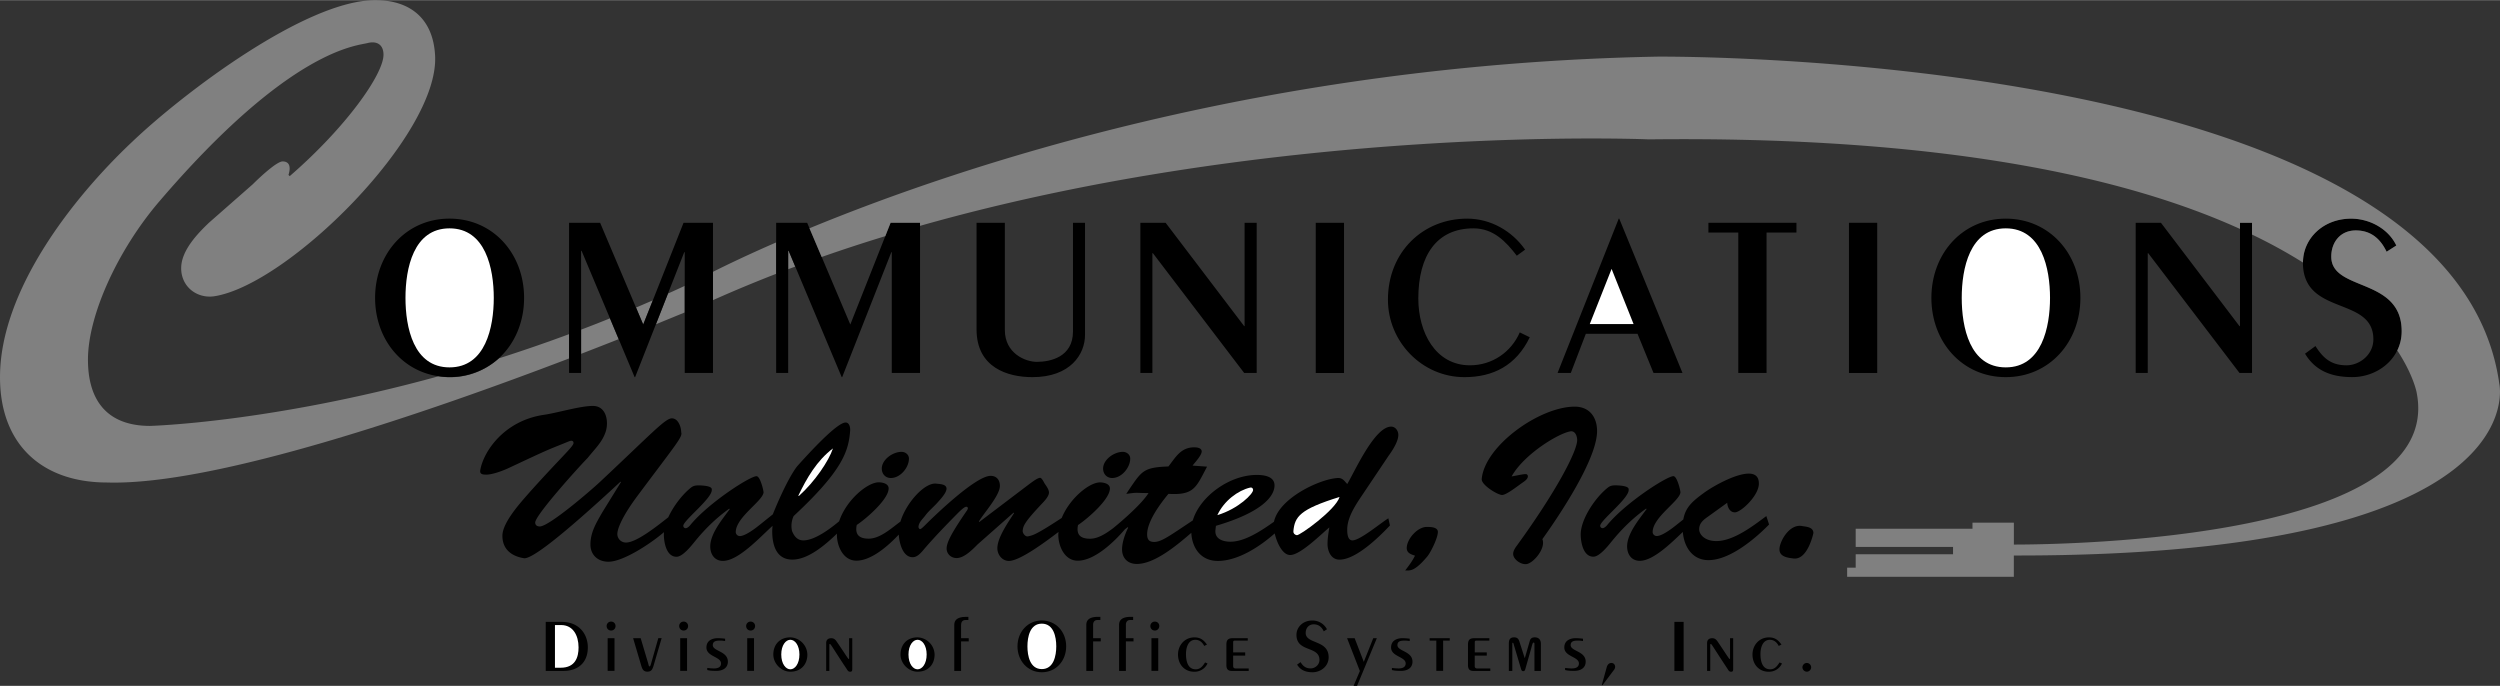 <svg xmlns="http://www.w3.org/2000/svg" width="2500" height="686" viewBox="0 0 66.082 18.125"><rect x="0" y="0" width="66.082" height="18.125" fill="#333333" stroke="none"/><path d="M42.801 5.775h-.013l-1.617 4.079h.35l.397-1.035h1.366l.423 1.035h.766zM51.052 7.87c0 1.17.82 2.095 1.966 2.095 1.151 0 1.973-.925 1.973-2.095s-.821-2.095-1.973-2.095c-1.146 0-1.966.925-1.966 2.095zM26.561 5.885v2.836c0 .613.539.84.846.84.349 0 .955-.123.955-.803V5.885h.318V8.85c0 .509-.386 1.115-1.39 1.115-.656 0-1.477-.252-1.477-1.262V5.885h.748zM30.143 9.854V5.885h.668l2.076 2.732h.011V5.885h.32v3.969h-.331l-2.413-3.166h-.013v3.166zM34.779 5.885h.747v3.97h-.747zM40.093 6.755c-.287-.374-.618-.723-1.145-.723-.968 0-1.458.71-1.458 1.855 0 .895.453 1.765 1.365 1.765.589 0 1.091-.35 1.317-.87l.264.129c-.361.747-.968 1.054-1.728 1.054-1.121 0-2.021-.938-2.021-2.046 0-1.269.932-2.144 2.095-2.144.625 0 1.188.33 1.531.82l-.22.16z"/><path fill="#fff" d="M43.18 8.562h-1.158l.577-1.458z"/><path d="M45.948 9.854V6.143h-.79v-.258h2.327v.258h-.79v3.711zM48.873 5.885h.747v3.97h-.747z"/><path d="M51.854 7.87c0-.772.209-1.838 1.164-1.838s1.17 1.065 1.17 1.838c0 .771-.215 1.837-1.17 1.837s-1.164-1.065-1.164-1.837z" fill="#fff"/><path d="M13.183 9.47a1.902 1.902 0 0 1-1.59.472c-4.462 1.229-7.625 1.312-7.625 1.312-1.116 0-1.643-.65-1.643-1.751 0-1.178.79-2.898 1.875-4.17 3.473-4.061 5.239-4.123 5.519-4.2.248-.062.418.047.418.31 0 .512-.977 1.907-2.479 3.209l-.032-.033c.077-.248 0-.356-.155-.356-.17 0-.682.496-.79.604L5.533 5.875c-.31.294-.744.744-.744 1.209 0 .496.419.806.868.744 1.953-.295 5.952-4.263 5.844-6.355C11.454.496 10.85 0 9.92 0c-1.845 0-5.1 2.48-6.417 3.736C1.906 5.239 0 7.688 0 9.967c0 1.782 1.113 2.783 2.833 2.783 2.858.086 8.532-1.874 12.209-3.279v-.642c-.635.235-1.256.448-1.859.641zM17.656 7.756l-.318.811.761-.312v-.702c-.148.069-.295.136-.443.203zM15.36 8.71v.639c.354-.137.687-.267.993-.388l-.23-.55c-.256.104-.51.203-.763.299zM18.846 7.181v.749c.55-.246 1.106-.477 1.67-.696v-.83c-.753.328-1.316.599-1.67.777zM17.256 7.935l-.444.191.189.448.255-.639zM20.834 6.626v.486l.187-.07-.174-.416h-.013z" fill="gray"/><path d="M13.183 9.47c.419-.382.67-.953.67-1.6 0-1.17-.82-2.095-1.972-2.095-1.146 0-1.966.925-1.966 2.095 0 1.068.686 1.93 1.677 2.071a1.944 1.944 0 0 0 1.591-.471z"/><path d="M10.718 7.87c0-.772.208-1.838 1.164-1.838.955 0 1.17 1.065 1.17 1.838 0 .771-.215 1.837-1.17 1.837-.956 0-1.164-1.065-1.164-1.837z" fill="#fff"/><path d="M18.846 5.885h-.778l-.812 2.05-.254.639-.19-.448-.949-2.241h-.821v3.969h.318V6.626h.013l.75 1.785.231.55.421 1.004h.013l.55-1.399.318-.81.43-1.093h.013v3.191h.747V7.181zM23.541 5.885l-.14.353-.925 2.336-.756-1.785-.323-.759-.061-.145h-.82v3.969h.318V6.626h.012l.175.416 1.228 2.923h.012l1.299-3.302h.012v3.191h.747V5.885zM59.209 5.885V8.617h-.013L57.12 5.885h-.668v3.969h.319V6.688h.012l2.413 3.166h.331V5.885zM61.621 6.779c0-.38.238-.692.648-.692.423 0 .662.245.815.563l.257-.165c-.208-.441-.704-.71-1.194-.71-.739 0-1.271.524-1.273 1.16l-.001.003c0 1.421 1.862.876 1.862 2.027 0 .41-.367.687-.71.687-.393 0-.613-.178-.821-.509l-.275.202c.275.46.71.619 1.249.619.497 0 .976-.269 1.188-.705a1.14 1.14 0 0 0 .116-.508c0-1.433-1.861-1.041-1.861-1.972zM14.847 16.434h-.422v1.296h.468c.378 0 .645-.21.645-.624-.001-.34-.223-.672-.691-.672z"/><path d="M14.821 17.646h-.152v-1.128h.164c.308 0 .46.266.46.592 0 .253-.082.536-.472.536z" fill="#fff"/><path d="M16.062 16.865h.181v.864h-.181zM16.153 16.427a.115.115 0 0 0-.118.118c0 .064.048.118.118.118a.115.115 0 0 0 .117-.118.113.113 0 0 0-.117-.118zM17.211 17.533c-.012.044-.022.078-.042.078-.021 0-.022-.032-.036-.082l-.198-.664h-.2l.216.729c.027.089.058.156.16.156.102 0 .13-.054.161-.144l.217-.742h-.088l-.19.669zM18.071 16.427a.115.115 0 0 0-.118.118c0 .064.048.118.118.118a.115.115 0 0 0 .117-.118.114.114 0 0 0-.117-.118zM17.98 16.865h.181v.864h-.181zM18.841 17.049c0-.124.124-.12.214-.12.04 0 .074.007.112.011v-.061a1.536 1.536 0 0 0-.196-.014c-.128 0-.298.052-.298.246 0 .244.386.24.386.422 0 .108-.1.132-.188.132-.057 0-.118-.006-.176-.014v.056c.08.021.156.022.246.022.16 0 .299-.074.299-.244-.001-.28-.399-.272-.399-.436zM19.751 16.865h.18v.864h-.18zM19.841 16.427a.115.115 0 0 0-.118.118c0 .064.048.118.118.118s.118-.054.118-.118a.115.115 0 0 0-.118-.118zM20.891 16.843c-.284 0-.45.196-.45.454 0 .242.214.454.45.454.284 0 .45-.195.45-.454a.467.467 0 0 0-.45-.454z"/><path d="M20.891 17.688c-.12 0-.24-.143-.24-.391s.12-.39.24-.39.24.142.24.39-.12.391-.24.391z" fill="#fff"/><path d="M22.444 17.394c0 .018-.006.02-.014.02-.012 0-.142-.21-.32-.468-.035-.05-.071-.08-.138-.08-.078 0-.134.038-.134.13v.734h.084v-.687c0-.018.004-.025.014-.025.022 0 .059.075.362.538l.07.104c.033.052.05.092.104.092s.056-.032.056-.088v-.798h-.084v.528zM24.254 16.843c-.284 0-.45.196-.45.454 0 .242.214.454.45.454.284 0 .45-.195.45-.454a.467.467 0 0 0-.45-.454z"/><path d="M24.254 17.688c-.12 0-.24-.143-.24-.391s.12-.39.24-.39.24.142.24.39-.12.391-.24.391z" fill="#fff"/><path d="M25.405 16.507c0-.046.021-.122.112-.122h.08v-.084h-.062c-.263 0-.311.112-.311.215v1.214h.18v-.78h.202v-.084h-.202v-.359zM27.538 16.397c-.374 0-.643.302-.643.684s.269.685.643.685c.376 0 .644-.303.644-.685s-.268-.684-.644-.684z"/><path d="M27.538 17.682c-.312 0-.38-.349-.38-.601s.068-.6.38-.6.382.348.382.6-.07.601-.382.601z" fill="#fff"/><path d="M28.894 16.507c0-.046.021-.122.112-.122h.08v-.084h-.062c-.262 0-.31.112-.31.215v1.214h.18v-.78h.202v-.084h-.202v-.359zM29.76 16.507c0-.046.02-.122.112-.122h.08v-.084h-.062c-.262 0-.31.112-.31.215v1.214h.18v-.78h.202v-.084h-.202v-.359zM30.436 16.865h.18v.864h-.18zM30.525 16.427a.116.116 0 0 0-.118.118c0 .064.049.118.118.118.07 0 .118-.054.118-.118a.113.113 0 0 0-.118-.118zM31.607 17.688c-.218 0-.258-.232-.258-.404 0-.174.06-.376.248-.376.108 0 .184.064.234.162l.073-.036c-.08-.108-.162-.19-.332-.19-.262 0-.434.213-.434.452 0 .271.182.456.424.456a.378.378 0 0 0 .356-.218l-.064-.028c-.054.083-.119.182-.247.182zM32.596 17.605v-.28h.318v-.084h-.318v-.272c0-.031.018-.04.044-.04h.342v-.063h-.41c-.144 0-.155.092-.155.178v.534c0 .112.052.152.138.152h.452v-.064h-.342c-.046-.001-.069-.02-.069-.061zM34.513 16.726c0-.124.078-.227.212-.227.138 0 .216.08.266.185l.084-.055a.43.43 0 0 0-.39-.231c-.242 0-.416.172-.416.38 0 .464.608.286.608.662 0 .134-.12.224-.232.224-.128 0-.2-.058-.268-.166l-.091.066c.091.149.232.202.408.202.218 0 .426-.158.426-.396 0-.469-.607-.341-.607-.644zM36.049 17.491l-.242-.626h-.2l.338.868-.166.392h.092l.523-1.26h-.095zM36.938 17.049c0-.124.124-.12.214-.12.04 0 .073.007.111.011v-.061a1.519 1.519 0 0 0-.195-.014c-.128 0-.298.052-.298.246 0 .244.386.24.386.422 0 .108-.101.132-.188.132a1.33 1.33 0 0 1-.176-.014v.056c.08.021.156.022.246.022.16 0 .298-.074.298-.244-.001-.28-.398-.272-.398-.436zM37.789 16.929h.177v.8h.18v-.8h.175v-.064h-.532zM38.981 17.605v-.28h.319v-.084h-.318v-.272c0-.031.019-.04.044-.04h.342v-.063h-.409c-.145 0-.156.092-.156.178v.534c0 .112.052.152.138.152h.452v-.064h-.343c-.044-.001-.069-.02-.069-.061zM40.569 16.843c-.069 0-.114.024-.134.099l-.128.445h-.006l-.122-.38c-.028-.092-.044-.164-.158-.164-.108 0-.138.064-.138.166v.721h.092v-.692c0-.048 0-.052.01-.052.017 0 .021.018.03.054l.184.616c.013.042.021.08.061.08.038 0 .048-.01.067-.084l.145-.51c.028-.106.042-.16.06-.16.019 0 .028.004.028.038v.71h.17v-.719c-.001-.102-.054-.168-.161-.168zM41.517 17.049c0-.124.124-.12.214-.12.04 0 .074.007.112.011v-.061a1.536 1.536 0 0 0-.196-.014c-.128 0-.298.052-.298.246 0 .244.386.24.386.422 0 .108-.1.132-.188.132-.057 0-.118-.006-.177-.014v.056c.08.021.156.022.246.022.16 0 .298-.074.298-.244 0-.28-.397-.272-.397-.436zM42.593 17.52c-.066 0-.106.05-.124.117l-.13.469h.02l.302-.402a.139.139 0 0 0 .032-.082c-.001-.057-.039-.102-.1-.102zM44.259 16.434h.244v1.296h-.244zM45.73 17.394c0 .018-.006.02-.014.02-.013 0-.143-.21-.32-.468-.036-.05-.072-.08-.138-.08-.078 0-.135.038-.135.13v.734h.084v-.687c0-.018.005-.025.015-.025.021 0 .058.075.362.538l.069.104c.034.052.05.092.104.092.054 0 .056-.032.056-.088v-.798h-.083v.528zM46.792 17.688c-.218 0-.258-.232-.258-.404 0-.174.061-.376.248-.376.108 0 .185.064.234.162l.074-.036c-.08-.108-.162-.19-.332-.19-.263 0-.435.213-.435.452 0 .271.183.456.424.456a.378.378 0 0 0 .356-.218l-.064-.028c-.055.083-.118.182-.247.182zM47.759 17.52a.118.118 0 0 0-.116.115.12.12 0 0 0 .116.116c.06 0 .115-.052.115-.116a.116.116 0 0 0-.115-.115zM23.547 12.631c.257 0 .479-.282.479-.512 0-.104-.09-.179-.197-.179-.233 0-.521.207-.521.442 0 .139.095.249.239.249zM29.397 12.631c.257 0 .478-.282.478-.512 0-.104-.09-.179-.197-.179-.233 0-.52.207-.52.442 0 .139.096.249.239.249z"/><path d="M35.749 14.28c-.132 0-.138-.195-.138-.287 0-.368.287-.742.484-1.041l.609-.908c.102-.138.258-.38.258-.552 0-.104-.072-.219-.191-.219-.437 0-.963 1.19-1.16 1.518-.078-.086-.126-.166-.251-.16-.477.026-1.553.534-1.685 1.156-.333.237-.771.528-1.15.528-.206 0-.412-.075-.399-.294l.014-.126c1.234-.362 1.549-.788 1.549-1.069 0-.23-.257-.276-.463-.276-.719-.005-1.507.564-1.697 1.202-.609.404-.827.569-1.021.569-.143 0-.186-.075-.186-.201 0-.346.353-.817.563-1.07.682.041.73-.172 1.021-.719l-.384-.028c.062-.081.242-.271.242-.374 0-.092-.118-.109-.198-.109-.359 0-.495.271-.682.506-.662.023-.705.121-1.046.621l-.068.104c.328-.046.211-.022.589-.022-.229.362-.938.93-.938.93-.188.141-.397.277-.609.277-.275 0-.365-.126-.317-.362.251-.166.843-.678.843-.966 0-.126-.161-.161-.263-.161-.281 0-.8.421-1.011.94-.697.456-.765.458-.888.486-.071.017-.144-.075-.144-.145.013-.132.042-.224.509-.719.065-.068.186-.195.186-.293 0-.08-.066-.167-.108-.229-.018-.023-.077-.161-.125-.161-.072 0-.222.12-.281.161l-1.327 1.006-.012-.012c.132-.224.556-.689.556-.942 0-.15-.083-.265-.245-.265-.389 0-1.452 1.023-1.745 1.316-.019.018-.09.092-.12.092-.023 0-.042-.04-.042-.052 0-.12.108-.213.174-.299.09-.126.221-.229.329-.351.071-.081.238-.253.238-.368 0-.121-.179-.121-.269-.132-.301-.039-.794.497-.949 1.003-.234.17-.534.451-.839.451-.274 0-.364-.126-.316-.362.251-.166.843-.678.843-.966 0-.126-.161-.161-.263-.161-.297 0-.86.47-1.045 1.03-.252.21-.651.505-.946.505-.161 0-.245-.114-.299-.247a.616.616 0 0 1 .042-.396c1.297-1.208 1.453-1.714 1.494-2.26.006-.075-.018-.213-.119-.213-.191 0-.741.552-1.285 1.161-.293.384-.64 1.266-.64 1.266l-.358.287c-.108.087-.371.288-.515.288a.109.109 0 0 1-.107-.104c0-.397.735-.834.735-1.059a1.32 1.32 0 0 0-.09-.311c-.036-.08-.071-.109-.096-.109-.173 0-1.273.708-1.752 1.294-.023.029-.077.081-.119.081a.064.064 0 0 1-.065-.063c0-.138.753-.719.753-.943 0-.034.03-.114-.329-.126-.102 0-.155.006-.232.068-.221.18-.452.479-.588.775-.291.229-.839.668-1.118.668a.226.226 0 0 1-.229-.229c0-.087.065-.38.542-1.018 1.031-1.381 1.188-1.547 1.146-1.668 0-.126-.072-.368-.247-.368s-.53.396-1.887 1.668c-.224.213-1.356 1.19-1.604 1.19-.072 0-.121-.035-.121-.104 0-.196 1.176-1.495 1.387-1.708.217-.271.386-.42.477-.696.084-.264.018-.678-.338-.678-.344 0-.94.184-1.296.235-1.055.155-1.598.972-1.682 1.461-.019.104.054.12.156.12.175 0 .458-.109.615-.184 1.091-.512.977-.454 1.459-.65.03-.011.139-.062.175-.062s.06.022.06.058c.007.086-.319.367-1.121 1.259-.241.276-.759.828-.759 1.196 0 .311.187.528.566.592.199.035.994-.575 2.556-2.023l.012.011-.494.8c-.156.275-.313.523-.313.851 0 .271.193.454.477.454.378 0 1.095-.462 1.467-.782a.723.723 0 0 0-.003.093c.006.195.072.558.335.558.161 0 .383-.281.473-.391.269-.334.573-.633.92-.88l.013.012c-.191.264-.515.644-.515.988 0 .195.107.38.335.38.411 0 .982-.629 1.312-.927-.004.048-.009.097-.009.145 0 .34.096.748.532.748.411 0 .852-.371 1.18-.687l-.002.03c0 .294.162.685.515.685.39 0 .832-.381 1.12-.689.014.223.105.598.368.598.107 0 .191-.087.257-.161.281-.334.616-.679.927-.995.042-.04.174-.178.233-.178.024 0 .042.017.042.04a.174.174 0 0 1-.036.075c-.389.568-.532.833-.526 1 .007.138.12.241.264.241.203 0 .424-.229.556-.362l.95-.839.013.012c-.149.235-.442.644-.442.931 0 .167.125.334.305.334.284 0 .945-.487 1.311-.766-.001.025-.005.051-.005.075 0 .294.162.685.514.685.453 0 .979-.516 1.248-.832l.071-.054.013.012c-.081.167-.161.386-.161.575 0 .229.148.385.39.385.474 0 1.062-.497 1.441-.823.016.376.234.743.7.743.525 0 1.099-.368 1.504-.727.056.242.203.571.41.571.27 0 .825-.558 1.034-.73-.023.144-.048.293-.048.438 0 .184.09.414.317.414.437 0 1.052-.604 1.333-.903l-.042-.189c-.196.117-.746.583-.949.583z"/><path d="M33.046 12.884c.045-.012.077.022.077.062.006.098-.38.495-.945.667.174-.379.547-.655.868-.729zM22.017 11.849c-.107.327-.479.88-.902 1.259l-.012-.012c.22-.46.489-.926.914-1.247zM34.278 14.143c-.065-.012-.096-.058-.09-.109.036-.379.167-.575 1.22-.902-.096.338-1.058 1.028-1.13 1.011z" fill="#fff"/><path d="M37.713 13.924c.092 0 .294 0 .294.133 0 .155-.179.518-.271.638-.351.42-.466.38-.593.38.093-.121.19-.247.259-.391-.104-.035-.218-.069-.218-.202.001-.236.282-.558.529-.558zM40.104 12.562c.066-.012.162-.034.228-.034.03 0 .054.028.054.057 0 .087-.119.15-.18.196-.09.062-.389.299-.502.299s-.556-.265-.538-.426c.084-.88 1.536-1.909 2.457-1.909.4 0 .592.288.592.645 0 .741-.992 2.225-1.446 2.857.102.241-.245.649-.431.661-.138.012-.341-.126-.341-.271 0-.08.054-.16.102-.224 1.04-1.432 1.59-2.49 1.59-2.783 0-.092-.041-.235-.161-.235-.316.04-1.249.609-1.572 1.195l.148-.028zM46.689 13.637c-.347.259-.867.661-1.321.661-.311 0-.454-.178-.454-.311 0-.161.107-.247.239-.339l.502-.362c.006.109.065.253.203.253.161 0 .634-.443.634-.759 0-.173-.084-.265-.27-.265-.334 0-.908.311-1.178.506-.316.229-.494.391-.549.705l-.189.151c-.108.087-.371.288-.515.288a.109.109 0 0 1-.107-.104c0-.397.735-.834.735-1.059a1.32 1.32 0 0 0-.09-.311c-.036-.08-.071-.109-.096-.109-.173 0-1.273.708-1.751 1.294-.024.029-.078.081-.12.081a.064.064 0 0 1-.065-.063c0-.138.753-.719.753-.943 0-.034.03-.114-.329-.126-.102 0-.155.006-.232.068-.347.282-.724.863-.706 1.26.006.195.072.558.335.558.161 0 .383-.281.473-.391.269-.334.573-.633.92-.88l.013.012c-.191.264-.515.644-.515.988 0 .195.107.38.335.38.346 0 .805-.444 1.138-.764.03.391.251.746.678.746.567 0 1.237-.569 1.602-.942l-.073-.223zM47.036 14.517c0-.207.263-.685.604-.615.084.017.293.017.293.184 0 .006-.149.713-.52.673-.162-.019-.377-.047-.377-.242z"/><path d="M66.064 10.145C64.843 1.3 43.809 1.493 43.809 1.493c-10.301.196-18.32 2.851-22.412 4.537l.322.759a43.449 43.449 0 0 1 1.682-.551l.14-.354h.778v.082C33.855 3.261 43.583 3.68 43.583 3.68c7.841-.092 12.663 1.022 15.626 2.367v-.162h.318v.311c.504.242.951.491 1.347.74.002-.636.534-1.16 1.273-1.16.49 0 .986.269 1.194.71l-.256.164c-.153-.318-.393-.563-.815-.563-.41 0-.648.312-.648.692 0 .931 1.861.539 1.861 1.973 0 .187-.042.357-.116.508.432.663.511 1.11.511 1.11.773 3.862-9.133 4.02-10.646 4.021v-.579h-1.094v.16h-3.087v.482h2.573v.193h-2.573v.354h-.226v.241h4.406v-.562c13.857.02 12.833-4.535 12.833-4.535z" fill="gray"/></svg>